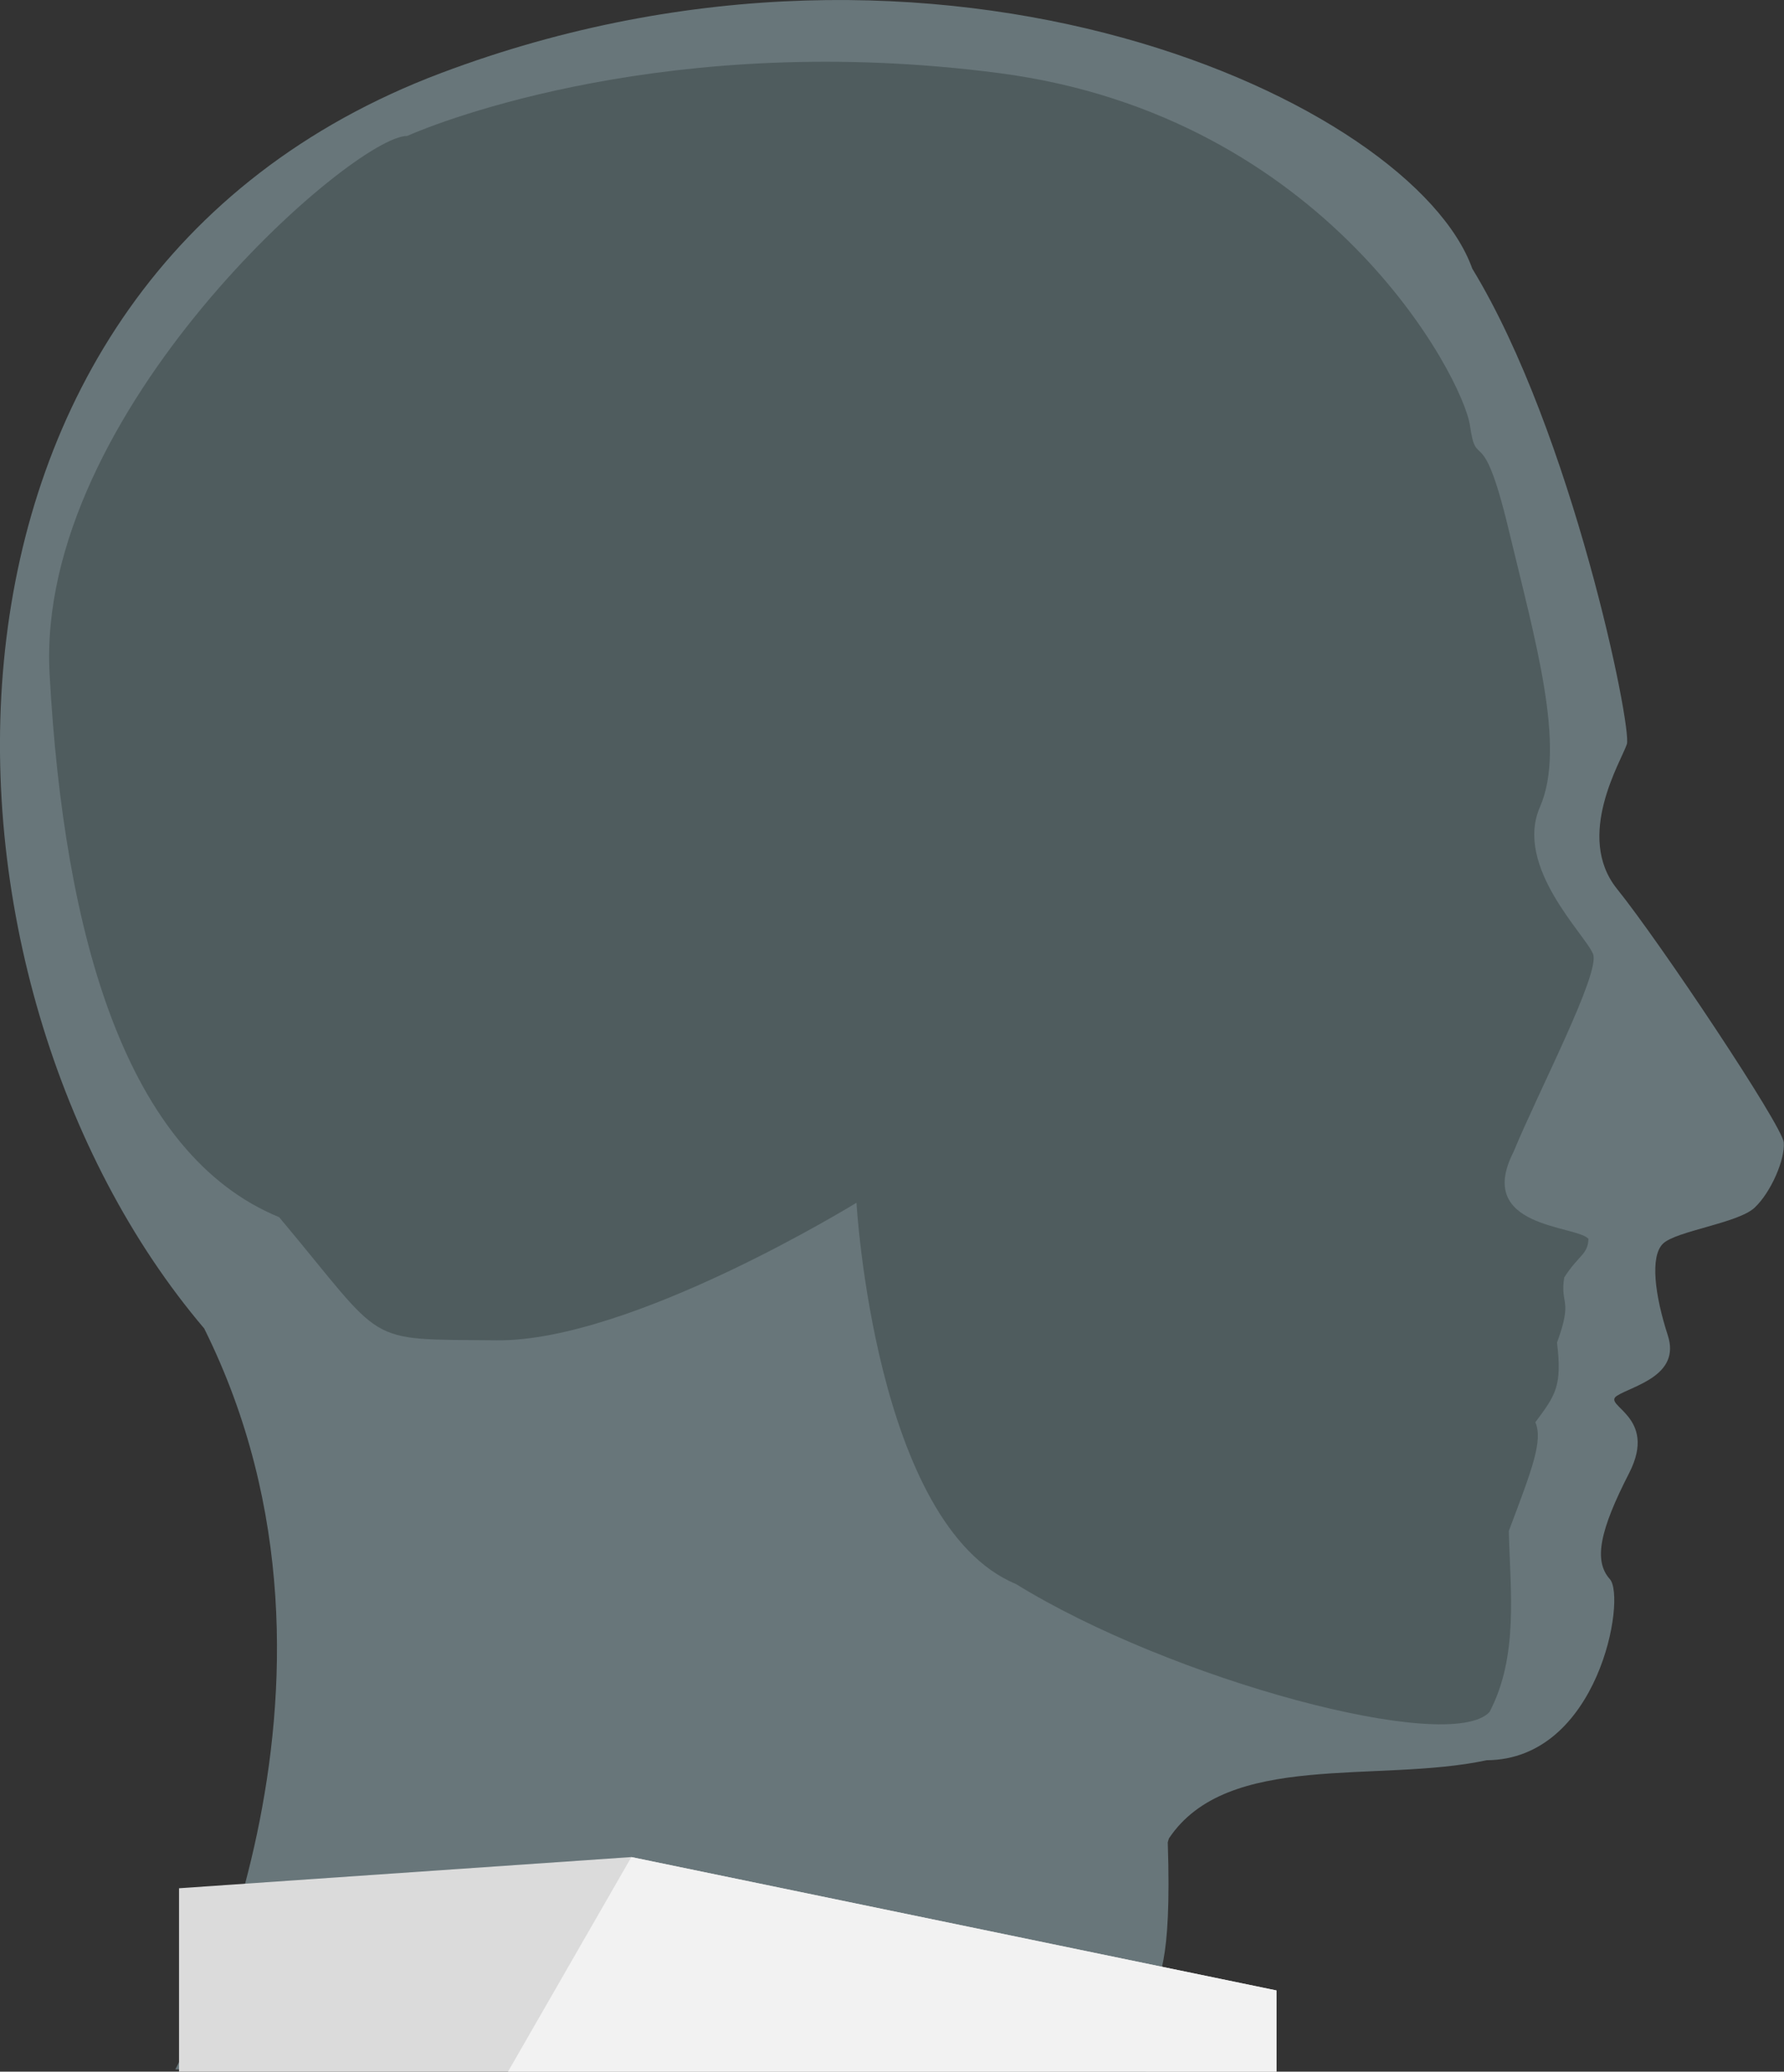 <?xml version="1.0" encoding="utf-8"?>
<!-- Generator: Adobe Illustrator 21.1.0, SVG Export Plug-In . SVG Version: 6.00 Build 0)  -->
<svg version="1.1" id="Layer_1" xmlns="http://www.w3.org/2000/svg" xmlns:xlink="http://www.w3.org/1999/xlink" x="0px" y="0px"
	 viewBox="0 0 766.3 890" style="enable-background:new 0 0 766.3 890;" xml:space="preserve">
<rect x="0" y="0" width="766.3" height="890" fill="#333333" stroke="none"/>
<style type="text/css">
	.st0{fill:#68767A;}
	.st1{fill:#4F5C5E;}
	.st2{fill:#DBDBDB;}
	.st3{fill:#F2F2F2;}
</style>
<title>Artwork 2</title>
<path class="st0" d="M75.3,889c0,0,89.4-163.6,12.4-318.3C-38,422.7-48.6,121.2,189.4,31.4c215.4-81.2,417.5,12.6,443,84
	c42.9,70.4,68.7,197.2,66.4,204.3s-22.5,39.5-4.2,62.2s71,101.7,71.6,108.9s-5.4,21.3-12.5,28s-33.8,10-39.4,15.5
	s-3.5,22.1,2.1,39.4s-15,21.6-21.8,25.9s17.8,8.6,5.2,33.2s-15.4,37.7-8.3,45.6s-4.7,77.5-52.9,77.8c-46.8,10-111.4-4.1-136.5,33.6
	c-0.2,0.5-0.3,1.1-0.5,1.7c1.8,53.8-4.3,57.9-7.3,68.4s-0.2,23.6-2.1,30.1L75.3,889z"/>
<path class="st1" d="M367.9,516.7c0,0,7.8,138.6,68.5,163.8c66.9,41.3,186.1,73.3,203.4,55c12.6-24,8.9-52.1,8.3-77.8
	c10.2-27,14.7-38.8,11.4-46.7c8.6-11.6,11.6-15.4,9.3-34.2c7-19.2,1.2-16,3.1-28c6.1-9.6,10.2-9.8,10.4-16.6
	c-5.2-5.9-48.9-4.5-32.2-37.3c11-26.6,37.3-76.8,34.2-85s-34.1-37.5-22.8-63.3S659.4,275,648,227.4s-13.7-24.3-16.6-44.6
	s-61.3-133-202.3-151.4s-240.2,20.8-254.2,27C152,58.3,15.1,177,21.3,289.6s32.9,206.3,98.6,233.3c46.7,55.7,35.4,52.3,93.4,52.9
	S367.8,516.7,367.9,516.7"/>
<polygon class="st2" points="548.3,855.1 271.2,797.8 76.9,811.2 76.9,890 548.3,890 "/>
<polygon class="st3" points="218.2,890 271.2,797.8 548.3,855.1 548.3,890 "/>
</svg>
